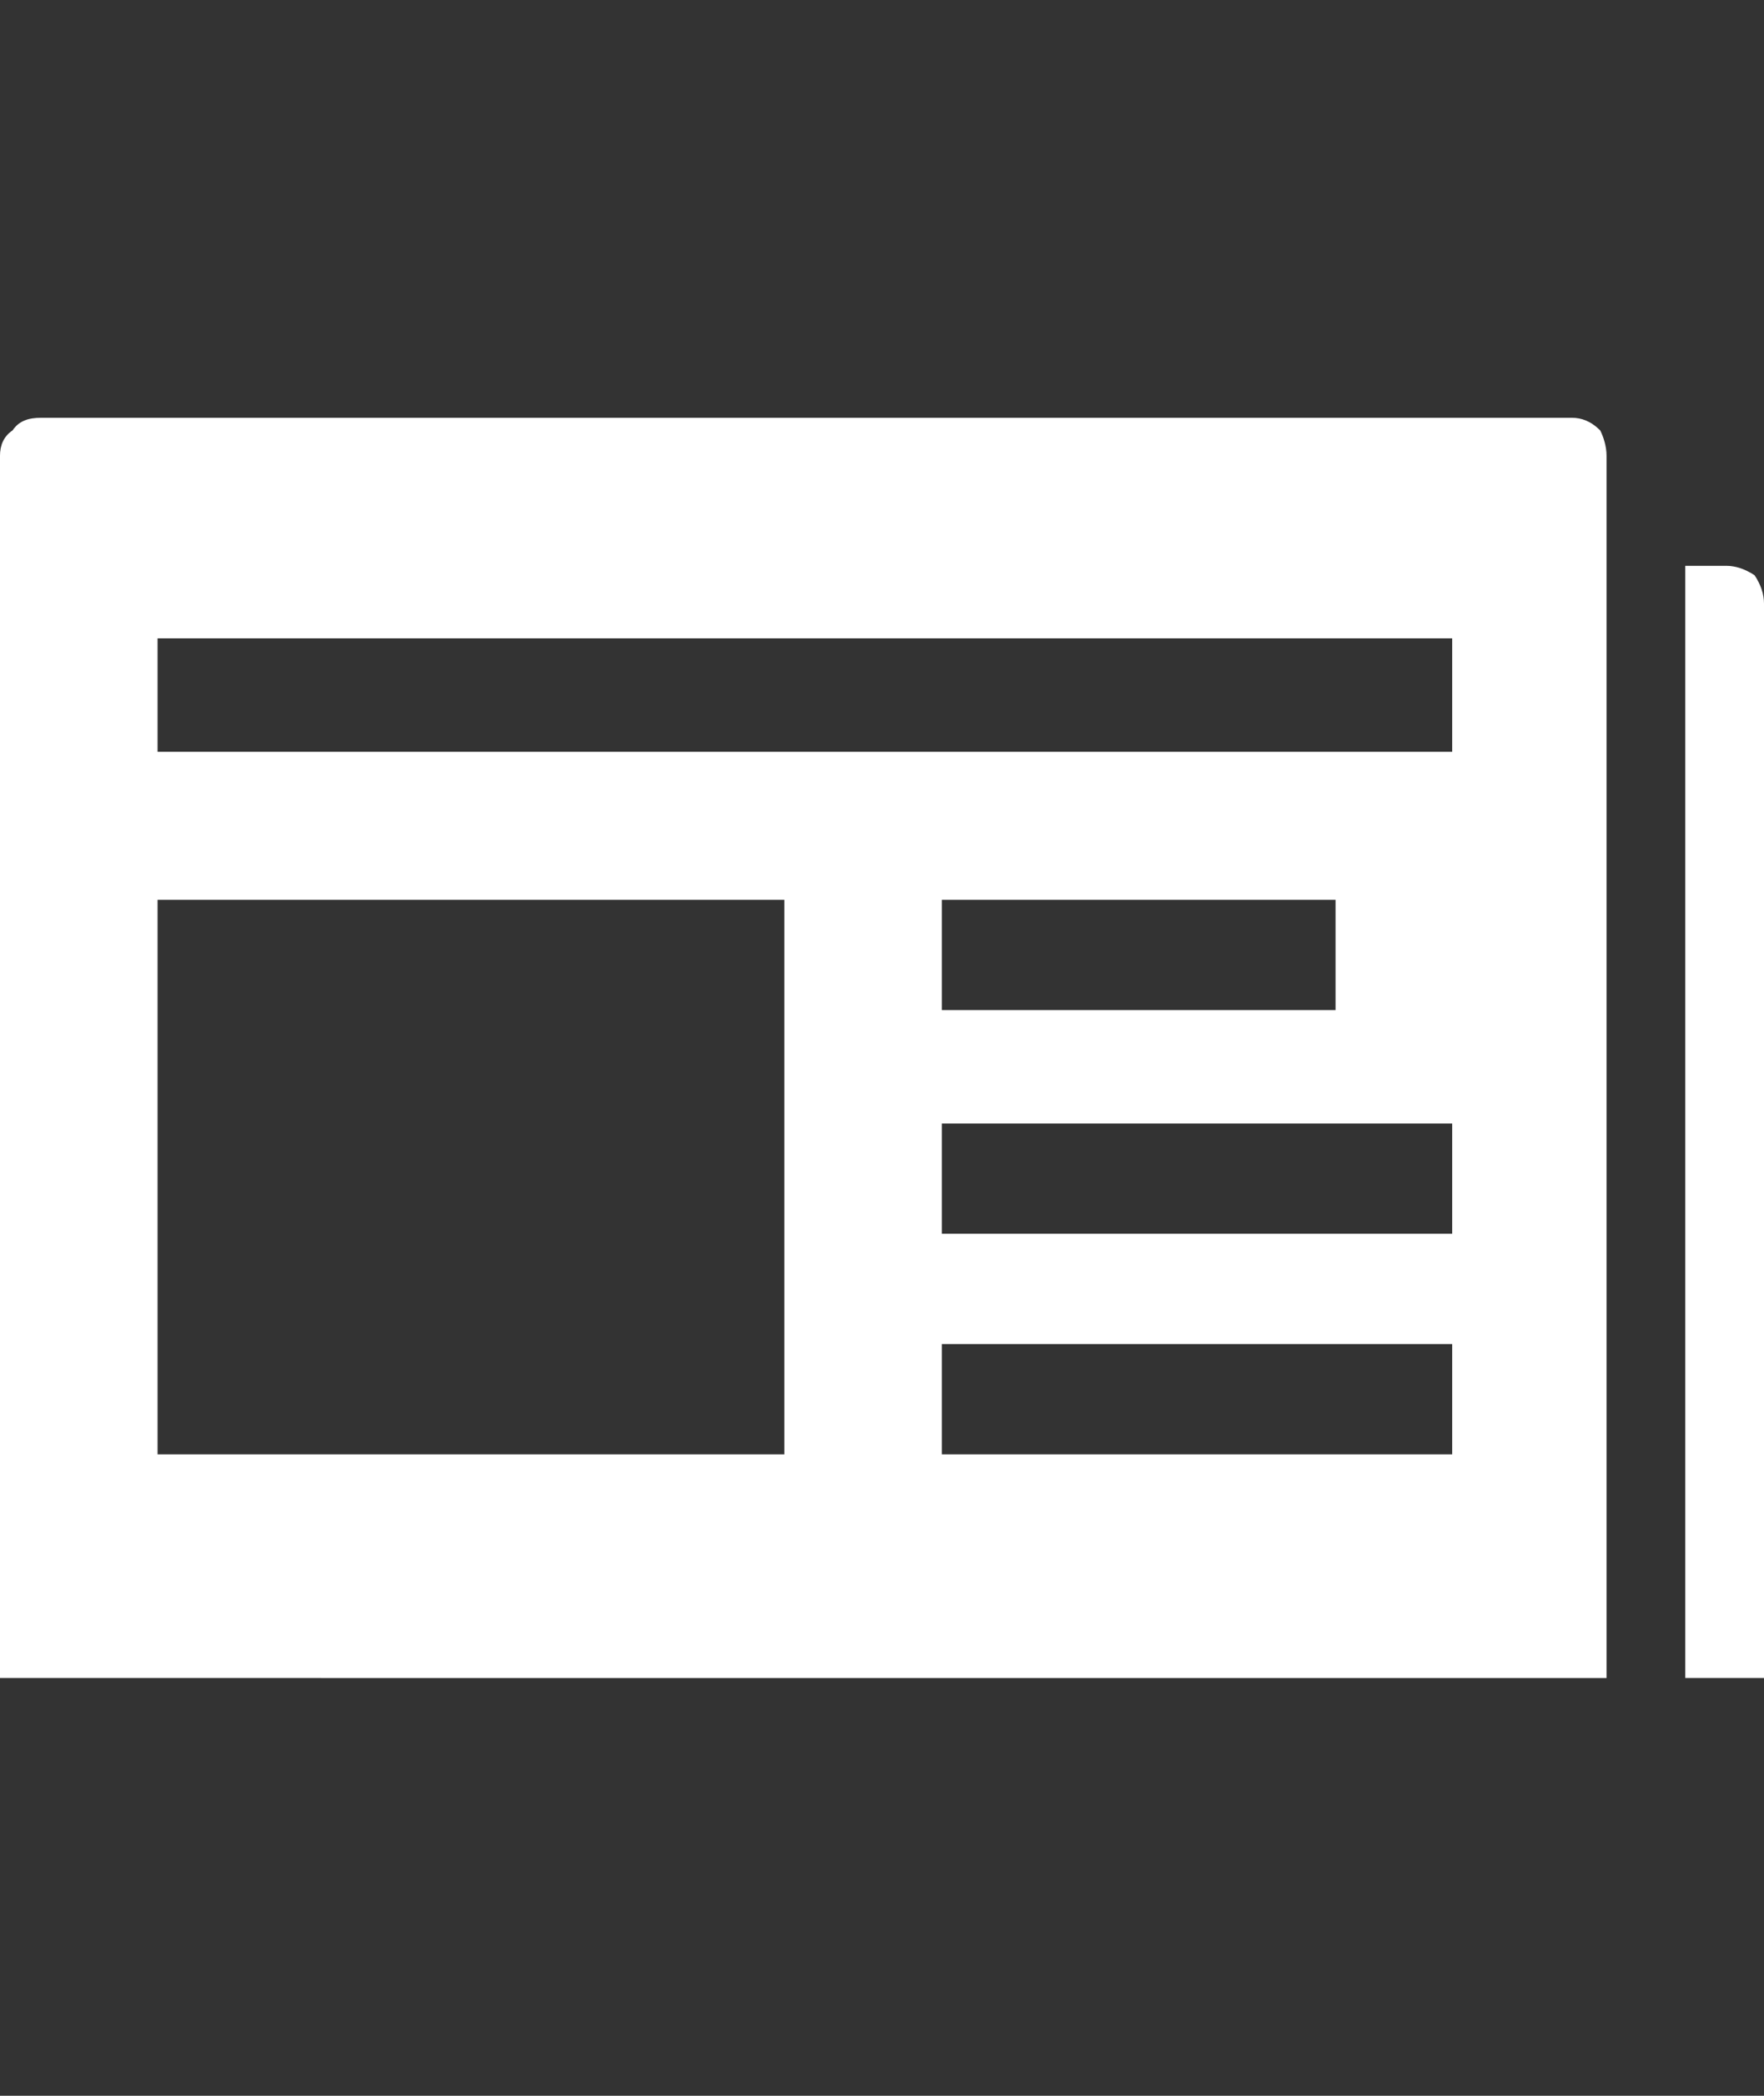 <?xml version="1.0" encoding="utf-8"?>
<!-- Generator: Adobe Illustrator 18.1.0, SVG Export Plug-In . SVG Version: 6.00 Build 0)  -->
<svg version="1.1" id="Layer_1" xmlns="http://www.w3.org/2000/svg" xmlns:xlink="http://www.w3.org/1999/xlink" x="0px" y="0px"
	 viewBox="0 0 1666 1979" enable-background="new 0 0 1666 1979" xml:space="preserve">
<rect x="0" y="0" width="1666" height="1979" fill="#333333" stroke="none"/>
<path fill="#FFFFFF" d="M0,1584.5V430.2c0-8.9,3-17.9,11.9-23.8c5.9-8.9,14.9-11.9,26.8-11.9h1445.8c8.9,0,17.8,3,26.8,11.9
	c3,6,6,14.9,6,23.8v1154.3H0z M148.8,709.9h1222.7V602.8H148.8V709.9z M148.8,1373.3h592V849.7h-592V1373.3z M1261.4,849.7H889.5
	v104.1h371.9V849.7z M1371.5,1060.9h-482V1165h482V1060.9z M1371.5,1269.2h-482v104.1h482V1269.2z M1591.6,1584.5V534.3h38.7
	c8.9,0,17.8,3,26.8,8.9c5.9,8.9,8.9,17.8,8.9,26.8v1014.5H1591.6z"/>
</svg>
